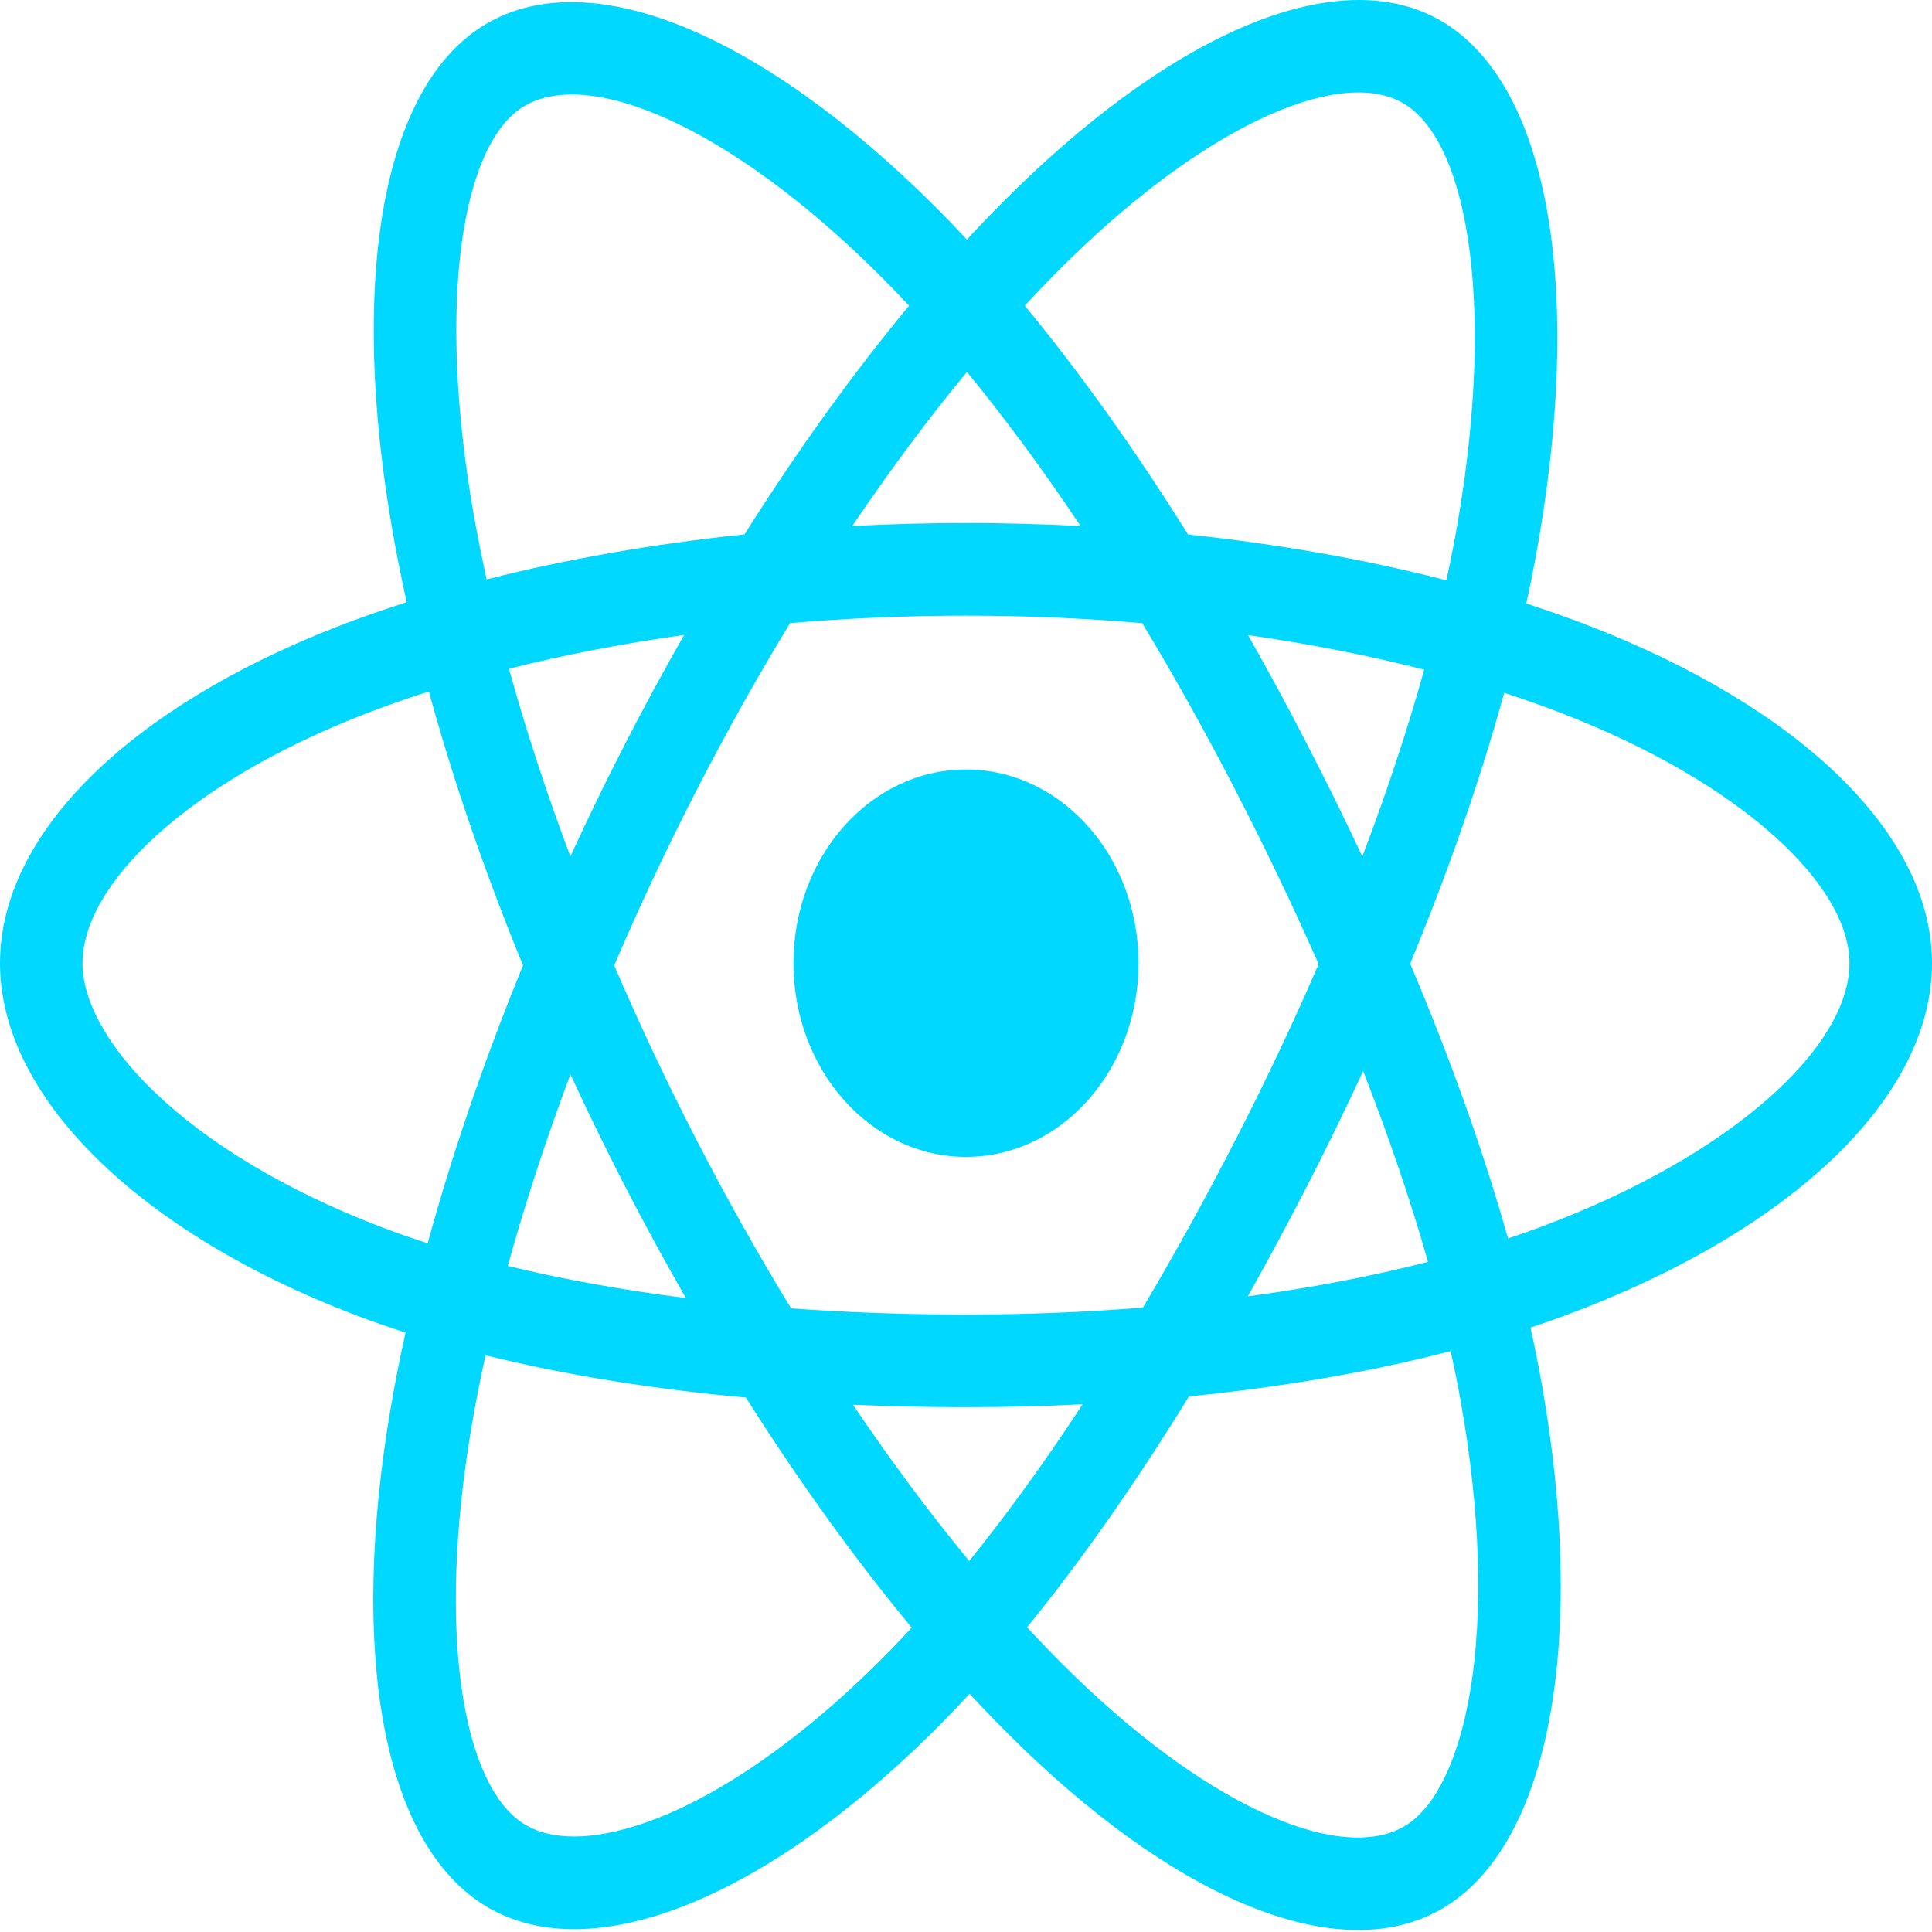 <?xml version="1.0" encoding="UTF-8"?>
<svg xmlns="http://www.w3.org/2000/svg" xmlns:xlink="http://www.w3.org/1999/xlink" width="2048px" height="2048px" viewBox="0 0 2048 2048" version="1.1">
<g id="surface1">
<path style=" stroke:none;fill-rule:nonzero;fill:rgb(0%,84.706%,100%);fill-opacity:1;" d="M 1683.859 663.125 C 1662.625 654.906 1640.609 647.141 1617.938 639.797 C 1621.672 622.719 1625.078 605.875 1628.125 589.297 C 1678.031 317.297 1645.406 98.188 1533.984 26.031 C 1427.141 -43.141 1252.406 28.984 1075.938 201.422 C 1058.969 218 1041.953 235.562 1024.953 253.953 C 1013.609 241.781 1002.297 230.016 991.016 218.766 C 806.062 34.391 620.688 -43.312 509.375 29.047 C 402.641 98.422 371.031 304.422 415.953 562.188 C 420.297 587.094 425.359 612.516 431.094 638.375 C 404.859 646.734 379.531 655.641 355.297 665.125 C 138.469 750.016 0 883.031 0 1021.016 C 0 1163.531 148.656 1306.469 374.5 1393.141 C 392.312 1399.984 410.812 1406.438 429.859 1412.578 C 423.688 1440.547 418.297 1467.938 413.781 1494.672 C 370.953 1747.969 404.406 1949.094 510.859 2018.031 C 620.812 2089.234 805.344 2016.047 985.047 1839.688 C 999.25 1825.75 1013.5 1810.969 1027.781 1795.469 C 1046.281 1815.484 1064.766 1834.422 1083.141 1852.188 C 1257.203 2020.359 1429.109 2088.266 1535.453 2019.125 C 1645.312 1947.734 1681 1731.672 1634.656 1468.797 C 1631.125 1448.719 1627 1428.203 1622.375 1407.328 C 1635.328 1403.031 1648.047 1398.594 1660.453 1393.969 C 1895.25 1306.625 2048 1165.438 2048 1021.016 C 2048 882.531 1905.062 748.609 1683.859 663.125 Z M 1632.938 1300.734 C 1621.75 1304.891 1610.25 1308.906 1598.547 1312.812 C 1572.625 1220.688 1537.641 1122.719 1494.844 1021.5 C 1535.688 922.688 1569.312 825.969 1594.516 734.438 C 1615.453 741.25 1635.797 748.422 1655.391 756 C 1844.906 829.25 1960.516 937.562 1960.516 1021.016 C 1960.516 1109.906 1835.656 1225.312 1632.938 1300.734 Z M 1548.828 1487.875 C 1569.328 1604.109 1572.25 1709.203 1558.672 1791.359 C 1546.484 1865.188 1521.953 1914.406 1491.625 1934.125 C 1427.078 1976.062 1289.047 1921.547 1140.203 1777.719 C 1123.141 1761.234 1105.953 1743.625 1088.703 1725 C 1146.406 1654.125 1204.094 1571.75 1260.375 1480.25 C 1359.375 1470.391 1452.922 1454.266 1537.75 1432.25 C 1541.922 1451.172 1545.641 1469.734 1548.828 1487.875 Z M 698.203 1926.875 C 635.156 1951.875 584.922 1952.594 554.562 1932.938 C 489.969 1891.094 463.109 1729.609 499.75 1512.984 C 503.938 1488.172 508.938 1462.703 514.688 1436.641 C 598.594 1457.484 691.438 1472.469 790.688 1481.5 C 847.344 1571.031 906.688 1653.312 966.484 1725.375 C 953.422 1739.531 940.406 1753.016 927.469 1765.719 C 848.016 1843.703 768.391 1899.047 698.203 1926.875 Z M 402.781 1300.188 C 302.922 1261.859 220.453 1212.047 163.922 1157.703 C 113.125 1108.859 87.484 1060.359 87.484 1021.016 C 87.484 937.281 198.672 830.484 384.094 757.891 C 406.594 749.078 430.156 740.781 454.594 732.984 C 480.219 826.594 513.844 924.453 554.406 1023.406 C 513.312 1123.844 479.219 1223.25 453.344 1317.953 C 435.922 1312.328 419.031 1306.406 402.781 1300.188 Z M 501.812 543.328 C 463.328 322.469 488.891 155.875 553.219 114.062 C 621.734 69.531 773.234 133.031 932.922 292.219 C 943.125 302.406 953.375 313.047 963.656 324.062 C 904.141 395.812 845.344 477.484 789.188 566.484 C 692.859 576.5 600.672 592.609 515.891 614.172 C 510.562 590.094 505.844 566.453 501.812 543.328 Z M 1385.234 788.25 C 1364.969 748.953 1344.156 710.578 1322.953 673.25 C 1388.297 682.531 1450.906 694.844 1509.703 709.906 C 1492.047 773.422 1470.047 839.844 1444.141 907.922 C 1425.578 868.312 1405.922 828.391 1385.234 788.25 Z M 1024.984 394.281 C 1065.328 443.359 1105.75 498.172 1145.5 557.641 C 1105.438 555.516 1064.891 554.406 1024 554.406 C 983.5 554.406 943.25 555.484 903.438 557.578 C 943.234 498.656 983.984 443.922 1024.984 394.281 Z M 662.422 788.938 C 642.172 828.344 622.891 868.062 604.609 907.844 C 579.125 840 557.328 773.281 539.531 708.875 C 597.953 694.188 660.266 682.188 725.203 673.078 C 703.688 710.75 682.719 749.406 662.422 788.922 Z M 727.062 1375.953 C 659.984 1367.562 596.734 1356.172 538.312 1341.891 C 556.406 1276.328 578.688 1208.188 604.703 1138.875 C 623.031 1178.641 642.391 1218.359 662.766 1257.859 C 683.516 1298.109 705 1337.516 727.062 1375.953 Z M 1027.391 1654.688 C 985.938 1604.453 944.562 1548.891 904.172 1489.109 C 943.391 1490.844 983.375 1491.719 1024 1491.719 C 1065.75 1491.719 1107.016 1490.672 1147.625 1488.641 C 1107.75 1549.484 1067.484 1605.141 1027.391 1654.688 Z M 1444.984 1135.344 C 1472.359 1205.406 1495.438 1273.188 1513.75 1337.641 C 1454.375 1352.844 1390.266 1365.094 1322.719 1374.203 C 1343.969 1336.375 1364.953 1297.344 1385.578 1257.188 C 1406.438 1216.562 1426.25 1175.891 1444.984 1135.344 Z M 1309.797 1208.109 C 1277.781 1270.438 1244.922 1329.938 1211.547 1386.094 C 1150.781 1390.969 1087.984 1393.484 1024 1393.484 C 960.266 1393.484 898.266 1391.266 838.578 1386.922 C 803.859 1330.016 770.281 1270.344 738.469 1208.656 L 738.484 1208.656 C 706.75 1147.125 677.547 1085.078 651.094 1023.375 C 677.547 961.531 706.672 899.422 738.219 838 L 738.203 838.016 C 769.828 776.438 803.125 717.047 837.516 660.5 C 898.422 655.344 960.875 652.641 1024 652.641 C 1087.406 652.641 1149.938 655.359 1210.828 660.578 C 1244.703 716.703 1277.75 775.891 1309.516 837.484 C 1341.625 899.766 1371.125 961.469 1397.797 1021.984 C 1371.203 1083.531 1341.766 1145.859 1309.797 1208.109 Z M 1490.281 111.141 C 1558.859 155.547 1585.531 334.641 1542.438 569.469 C 1539.688 584.453 1536.594 599.719 1533.234 615.188 C 1448.266 593.172 1356 576.797 1259.406 566.625 C 1203.125 476.641 1144.812 394.844 1086.281 324.031 C 1102.016 307.031 1117.734 290.812 1133.375 275.516 C 1284.578 127.781 1425.891 69.453 1490.281 111.141 Z M 1024 815.672 C 1125 815.672 1206.875 907.609 1206.875 1021.016 C 1206.875 1134.422 1125 1226.359 1024 1226.359 C 923 1226.359 841.125 1134.422 841.125 1021.016 C 841.125 907.609 923 815.672 1024 815.672 Z M 1024 815.672 "/>
</g>
</svg>

